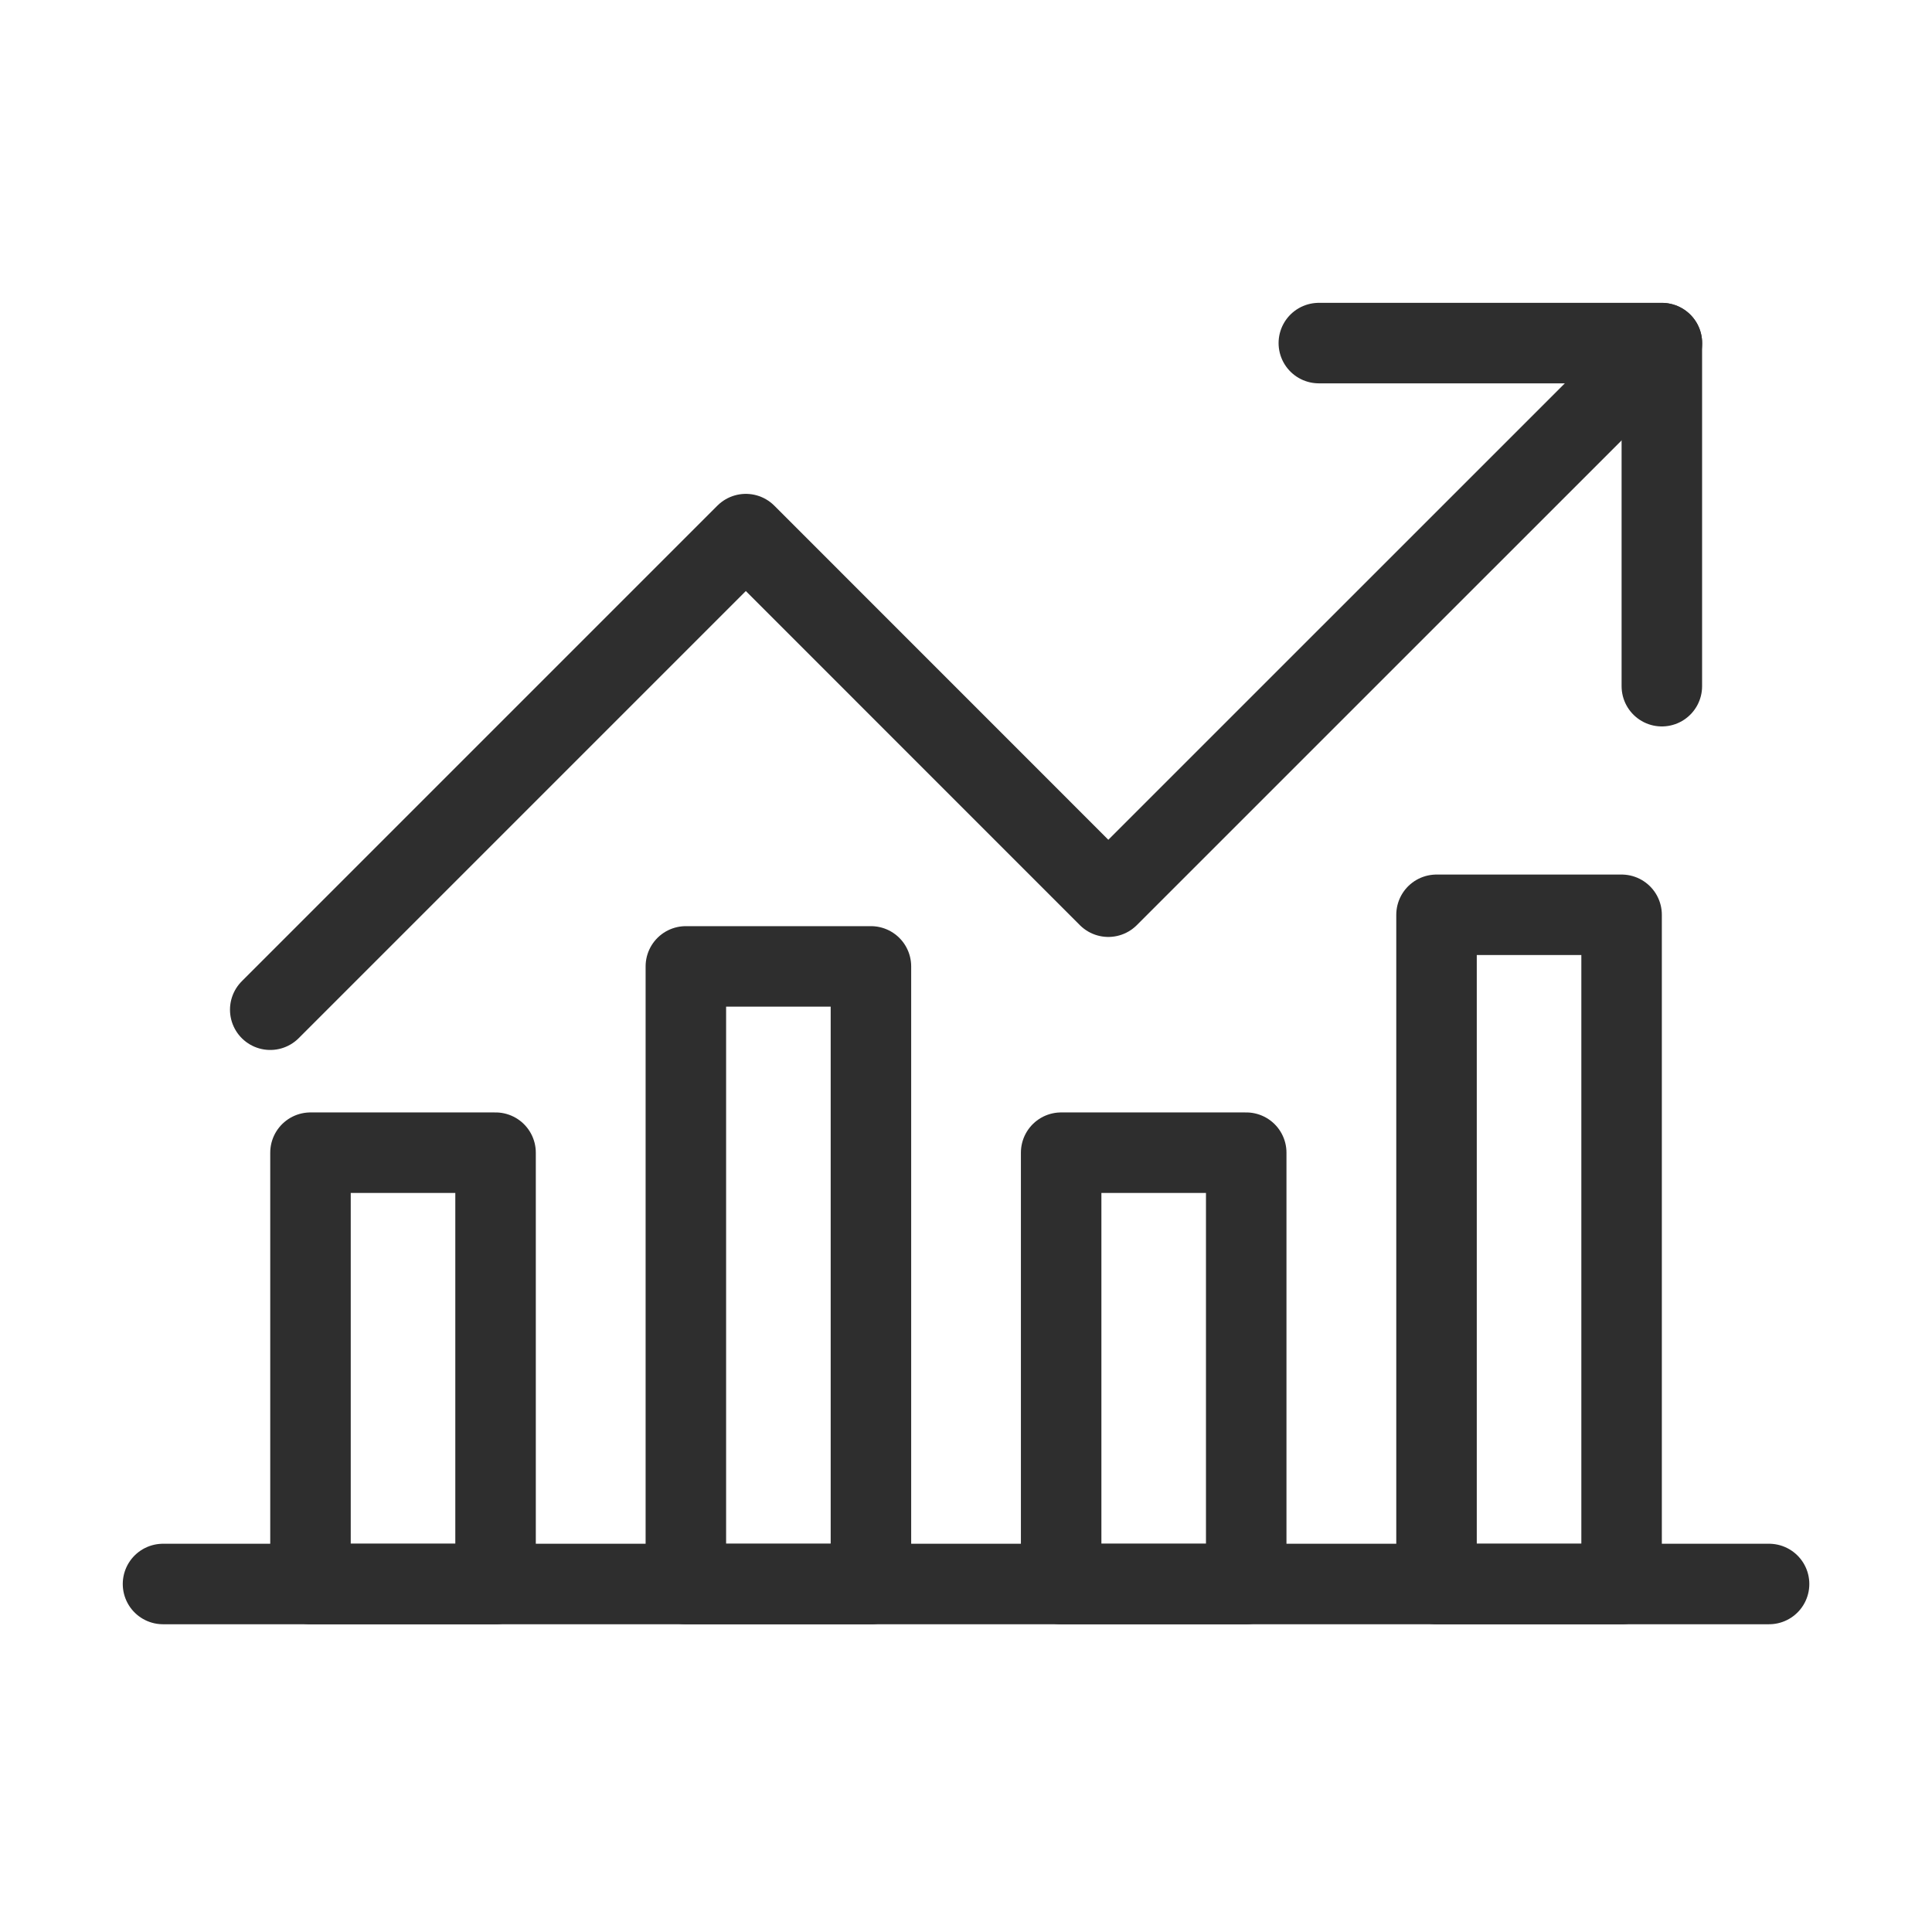 <?xml version="1.0" encoding="UTF-8"?>
<svg width="24px" height="24px" viewBox="0 0 24 24" version="1.1" xmlns="http://www.w3.org/2000/svg" xmlns:xlink="http://www.w3.org/1999/xlink">
    <!-- Generator: Sketch 50.2 (55047) - http://www.bohemiancoding.com/sketch -->
    <desc>Created with Sketch.</desc>
    <defs></defs>
    <g id="Page-4" stroke="none" stroke-width="1" fill="none" fill-rule="evenodd">
        <g id="Menu/Exchange">
            <g id="Group-2">
                <rect id="Rectangle-5" x="0" y="0" width="24" height="24"></rect>
                <g id="Group" transform="translate(2, 4)" stroke="#2E2E2E" stroke-linecap="round" stroke-linejoin="round">
                    <polyline id="Stroke-2" points="1.357 8.543 7.265 2.635 11.768 7.139 18.645 0.263"></polyline>
                    <polyline id="Stroke-3" points="14.383 0.262 18.644 0.262 18.644 4.524"></polyline>
                    <polygon id="Stroke-4" points="15.845 15.677 18.144 15.677 18.144 7.364 15.845 7.364"></polygon>
                    <polygon id="Stroke-5" points="11.182 15.677 13.481 15.677 13.481 10.319 11.182 10.319"></polygon>
                    <polygon id="Stroke-6" points="6.52 15.677 8.819 15.677 8.819 8.005 6.52 8.005"></polygon>
                    <polygon id="Stroke-7" points="1.857 15.677 4.156 15.677 4.156 10.319 1.857 10.319"></polygon>
                    <path d="M0.025,15.677 L19.976,15.677" id="Stroke-8"></path>
                </g>
            </g>
        </g>
    </g>
</svg>